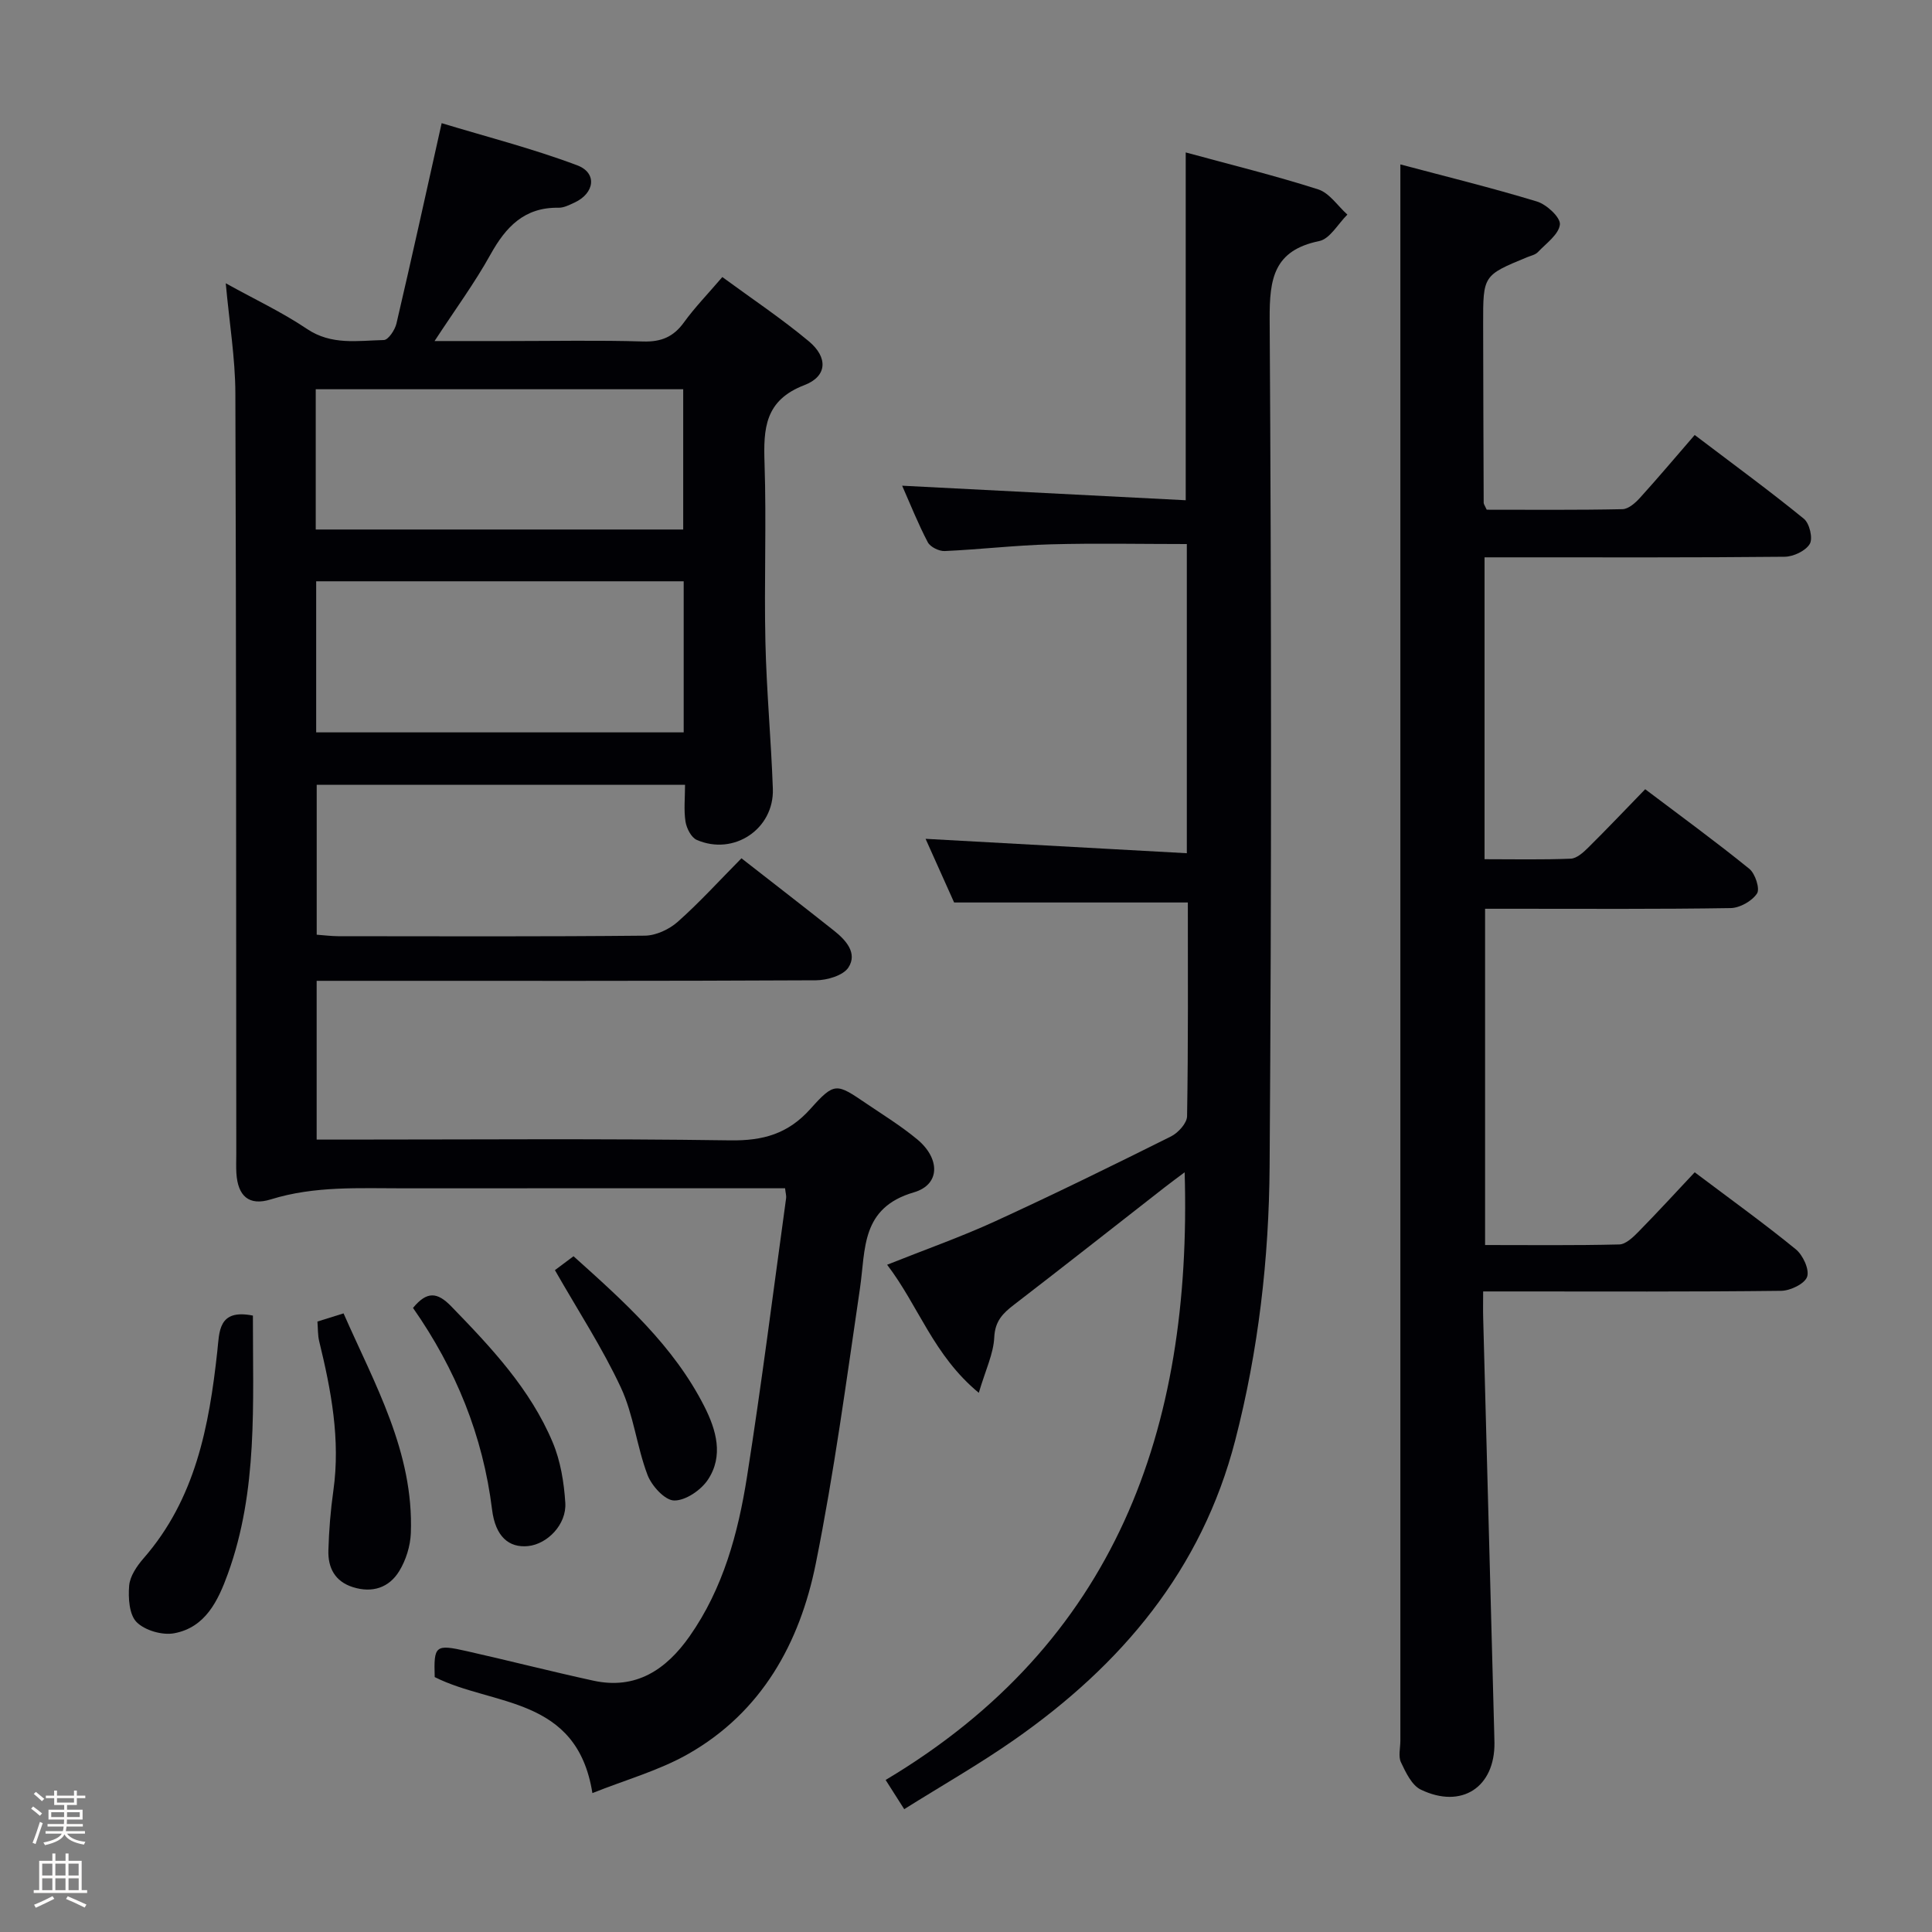 <svg enable-background="new 0 0 400 400" viewBox="0 0 400 400" xmlns="http://www.w3.org/2000/svg"><rect x="0" y="0" width="400" height="400" fill="#808080" stroke="none"/><path d="m6.44 374.46.42-.45c.65.47 1.27.95 1.85 1.44l-.45.49c-.65-.56-1.25-1.06-1.82-1.48m.93 7.33-.63-.26c.55-1.36 1.05-2.8 1.52-4.33.19.1.38.19.59.27-.46 1.29-.95 2.73-1.48 4.32m-.38-10.38.44-.42c.43.34 1.01.82 1.74 1.44l-.49.49c-.53-.51-1.09-1.01-1.69-1.51m2.5.35h1.72v-1.04h.59v1.04h3.52v-1.04h.59v1.04h1.75v.53h-1.75v1.42h-2.03v.97h3.22v2.03h-3.24c0 .35-.01.66-.03.93h3.32v.53h-3.37c-.03.27-.08.58-.15.94h3.96v.53h-3.71c.67.92 1.93 1.48 3.79 1.68-.13.24-.23.44-.29.59-2.13-.38-3.48-1.08-4.04-2.12-.43.97-1.77 1.72-4.03 2.23-.09-.19-.2-.37-.33-.55 2.1-.42 3.37-1.03 3.81-1.83h-3.36v-.53h3.58c.08-.29.13-.61.16-.94h-3.33v-.53h3.39c.02-.27.04-.58.04-.93h-3.23v-2.03h3.25v-.97h-2.07v-1.42h-1.73zm1.12 3.44v1h2.65c.01-.3.02-.44.01-.4v-.25-.35zm1.19-2h3.52v-.91h-3.52zm4.71 2h-2.63v.59c0 .15-.01.28-.01.4h2.64z" fill="#fcfbfa"/><path d="m13.56 383.74h.63v1.52h2.72v6.07h1.13v.6h-11.06v-.6h1.13v-6.07h2.73v-1.52h.63v1.52h2.1v-1.52zm-2.69 8.83.38.56c-1.24.63-2.53 1.25-3.85 1.85-.1-.21-.21-.42-.34-.63 1.36-.55 2.63-1.15 3.81-1.78m-2.13-4.27h2.1v-2.45h-2.1zm0 3.04h2.1v-2.46h-2.1zm2.72-3.04h2.1v-2.45h-2.1zm0 3.04h2.1v-2.46h-2.1zm6.07 3.6c-1.41-.71-2.7-1.3-3.86-1.78l.35-.56c1.45.62 2.75 1.19 3.88 1.72zm-1.25-9.09h-2.1v2.45h2.1zm-2.09 5.49h2.1v-2.46h-2.1z" fill="#fcfbfa"/><g fill="#010105"><path d="m153.51 177.7c6.62 5.17 12.94 10.05 19.19 15.01 2.46 1.95 4.86 4.63 2.97 7.58-1.08 1.68-4.42 2.66-6.75 2.67-32.5.17-65 .11-97.5.11-1.82 0-3.64 0-5.86 0v32.87h5.61c26.67 0 53.34-.23 80 .16 6.82.1 11.99-1.34 16.63-6.53 5-5.59 5.39-5.28 11.5-1.14 3.58 2.42 7.28 4.71 10.6 7.46 4.75 3.94 4.83 9.36-.69 10.97-11.01 3.22-9.97 11.72-11.16 19.86-2.8 19.04-5.35 38.15-9.15 57-3.31 16.46-11.2 30.75-26.38 39.4-6.05 3.45-12.97 5.36-19.87 8.12-3.2-20.15-20.61-17.95-32.65-24.02-.2-6.53.1-6.85 6.68-5.36 8.73 1.97 17.41 4.19 26.15 6.1 8.87 1.94 15.12-2.32 19.94-9.18 6.96-9.91 10.05-21.36 11.89-33.04 3.02-19.18 5.45-38.46 8.1-57.7.06-.46-.1-.96-.22-2.02-1.77 0-3.55 0-5.34 0-24.5 0-49-.01-73.5.01-9.26.01-18.53-.54-27.63 2.29-4.54 1.41-6.83-.69-7.13-5.42-.08-1.33-.02-2.67-.02-4-.04-52.5 0-105-.19-157.5-.03-7.27-1.24-14.53-1.99-22.75 6.02 3.34 11.68 5.99 16.8 9.44 5.1 3.44 10.54 2.43 15.93 2.31.92-.02 2.3-2.09 2.61-3.41 3.13-13.39 6.08-26.82 9.36-41.49 9.02 2.74 18.73 5.22 28.05 8.72 4.22 1.58 3.63 5.8-.56 7.73-1.05.48-2.19 1.08-3.29 1.06-7.07-.12-10.91 3.95-14.1 9.7-3.27 5.89-7.29 11.36-11.57 17.9h15.2c9.33 0 18.67-.19 28 .09 3.73.11 6.26-.95 8.43-3.95 2.23-3.08 4.91-5.84 7.95-9.39 6.06 4.45 12.24 8.57 17.91 13.3 3.99 3.33 3.84 7.25-.91 9.07-8.24 3.16-8.5 9.01-8.26 16.21.41 12.32-.1 24.67.18 36.99.23 10.13 1.18 20.24 1.54 30.36.3 8.34-8.09 13.95-15.76 10.6-1.14-.5-2.1-2.39-2.32-3.77-.38-2.39-.1-4.89-.1-7.63-25.67 0-50.76 0-76.26 0v31.03c1.53.11 2.98.3 4.42.31 21.17.02 42.33.1 63.5-.11 2.32-.02 5.06-1.3 6.83-2.87 4.49-3.98 8.53-8.44 13.19-13.15zm-88.05-57.35v31.28h76.09c0-10.54 0-20.77 0-31.28-25.36 0-50.44 0-76.09 0zm-.09-10.72h76.08c0-9.93 0-19.48 0-29.04-25.56 0-50.74 0-76.08 0z"/><path d="m289.93 34.04c9.16 2.44 18.8 4.8 28.28 7.68 2.01.61 4.91 3.31 4.75 4.76-.22 2.05-2.84 3.9-4.56 5.72-.53.56-1.47.74-2.24 1.06-9.09 3.75-9.11 3.75-9.09 13.85.02 12.33.06 24.66.11 36.98 0 .29.24.58.63 1.44 9.2 0 18.66.09 28.11-.11 1.23-.03 2.66-1.29 3.61-2.34 3.8-4.19 7.44-8.52 11.34-13.02 8.49 6.44 15.71 11.72 22.62 17.36 1.16.95 1.89 4.06 1.2 5.2-.86 1.44-3.38 2.63-5.19 2.65-18.66.19-37.32.12-55.98.12-1.96 0-3.93 0-6.16 0v62.5c5.98 0 11.92.13 17.84-.11 1.24-.05 2.6-1.28 3.6-2.27 3.9-3.86 7.68-7.85 11.82-12.11 7.41 5.6 14.63 10.86 21.56 16.48 1.22.99 2.24 4.14 1.59 5.11-1.04 1.57-3.55 2.99-5.46 3.02-14.99.24-29.99.14-44.99.14-1.81 0-3.63 0-5.85 0v69.62c9.24 0 18.51.11 27.78-.12 1.35-.03 2.86-1.49 3.96-2.61 3.95-4.02 7.76-8.18 11.66-12.33 7.48 5.63 14.37 10.59 20.93 15.94 1.47 1.2 2.85 4.16 2.35 5.68-.48 1.45-3.46 2.89-5.35 2.92-18.49.22-36.99.13-55.48.13-1.95 0-3.9 0-6.25 0 0 2.31-.04 3.95.01 5.59.75 28.44 1.51 56.88 2.27 85.31.02.83.05 1.66.06 2.5.12 9.24-6.79 13.82-15.25 9.74-1.87-.9-3.11-3.56-4.11-5.66-.58-1.22-.12-2.95-.12-4.45 0-98.81 0-197.61 0-296.42 0-9.74 0-19.51 0-29.95z"/><path d="m245.93 186.85c-16.31 0-32.05 0-48.39 0-1.73-3.85-3.81-8.51-5.91-13.18 18.18 1 35.96 1.98 54.09 2.98 0-21.95 0-42.71 0-64.01-9.41 0-18.84-.2-28.25.06-7.3.2-14.58 1.06-21.88 1.39-1.17.05-2.98-.84-3.5-1.82-1.99-3.78-3.57-7.77-5.31-11.71 19.67 1.01 38.99 2 58.71 3.01 0-24.47 0-47.95 0-72.01 9.28 2.53 18.46 4.78 27.43 7.65 2.33.75 4.04 3.43 6.04 5.22-1.93 1.9-3.61 5.03-5.83 5.48-9.38 1.93-10.31 7.73-10.26 16.13.36 58.48.4 116.97-.01 175.45-.13 19.09-2.31 38.1-7.12 56.71-6.94 26.87-23.58 46.53-45.78 62.03-7.2 5.03-14.86 9.39-22.75 14.34-1.3-2.04-2.32-3.65-3.85-6.05 47.6-28.38 63.47-72.5 61.91-125.81-1.54 1.16-2.9 2.14-4.22 3.18-10.36 8.09-20.69 16.22-31.11 24.24-2.32 1.78-3.93 3.38-4.09 6.75-.16 3.41-1.8 6.74-3.2 11.49-9.4-7.77-12.43-17.93-18.98-26.52 7.87-3.14 15.29-5.75 22.42-9.02 12.23-5.61 24.32-11.54 36.36-17.55 1.48-.74 3.3-2.74 3.32-4.18.25-14.79.16-29.6.16-44.25z"/><path d="m52.36 272.38c-.03 18.17 1.09 36.16-5.18 53.45-2.02 5.57-4.63 11.11-11.11 12.32-2.45.46-6.06-.58-7.78-2.3-1.55-1.55-1.76-5.01-1.55-7.55.16-1.96 1.59-4.06 2.97-5.65 10.76-12.31 13.59-27.37 15.28-42.88.45-3.98.11-8.85 7.37-7.39z"/><path d="m65.72 273.61c1.74-.54 3.29-1.03 5.41-1.69 6.44 14.66 14.55 28.71 13.93 45.48-.1 2.68-1.01 5.61-2.41 7.89-2.09 3.41-5.54 4.58-9.56 3.32-3.77-1.18-5.21-4.04-5.1-7.64.12-4.13.45-8.27 1.03-12.36 1.49-10.57-.46-20.77-2.94-30.94-.3-1.25-.24-2.58-.36-4.06z"/><path d="m85.51 270.79c2.89-3.51 5.03-3.3 7.93-.31 8.25 8.5 16.36 17.1 21 28.17 1.62 3.86 2.33 8.27 2.6 12.49.29 4.47-3.7 8.55-7.71 8.96-3.99.4-6.76-1.99-7.45-7.53-1.89-15.32-7.51-29.1-16.37-41.78z"/><path d="m114.89 262.97c.98-.73 2.29-1.71 3.85-2.88 10.39 9.33 20.7 18.51 27.09 31.1 2.47 4.88 4.01 10.23.74 15.16-1.43 2.16-4.64 4.36-7.01 4.31-1.93-.04-4.66-3.05-5.51-5.32-2.22-5.87-2.87-12.41-5.5-18.05-3.83-8.22-8.86-15.91-13.66-24.32z"/></g></svg>